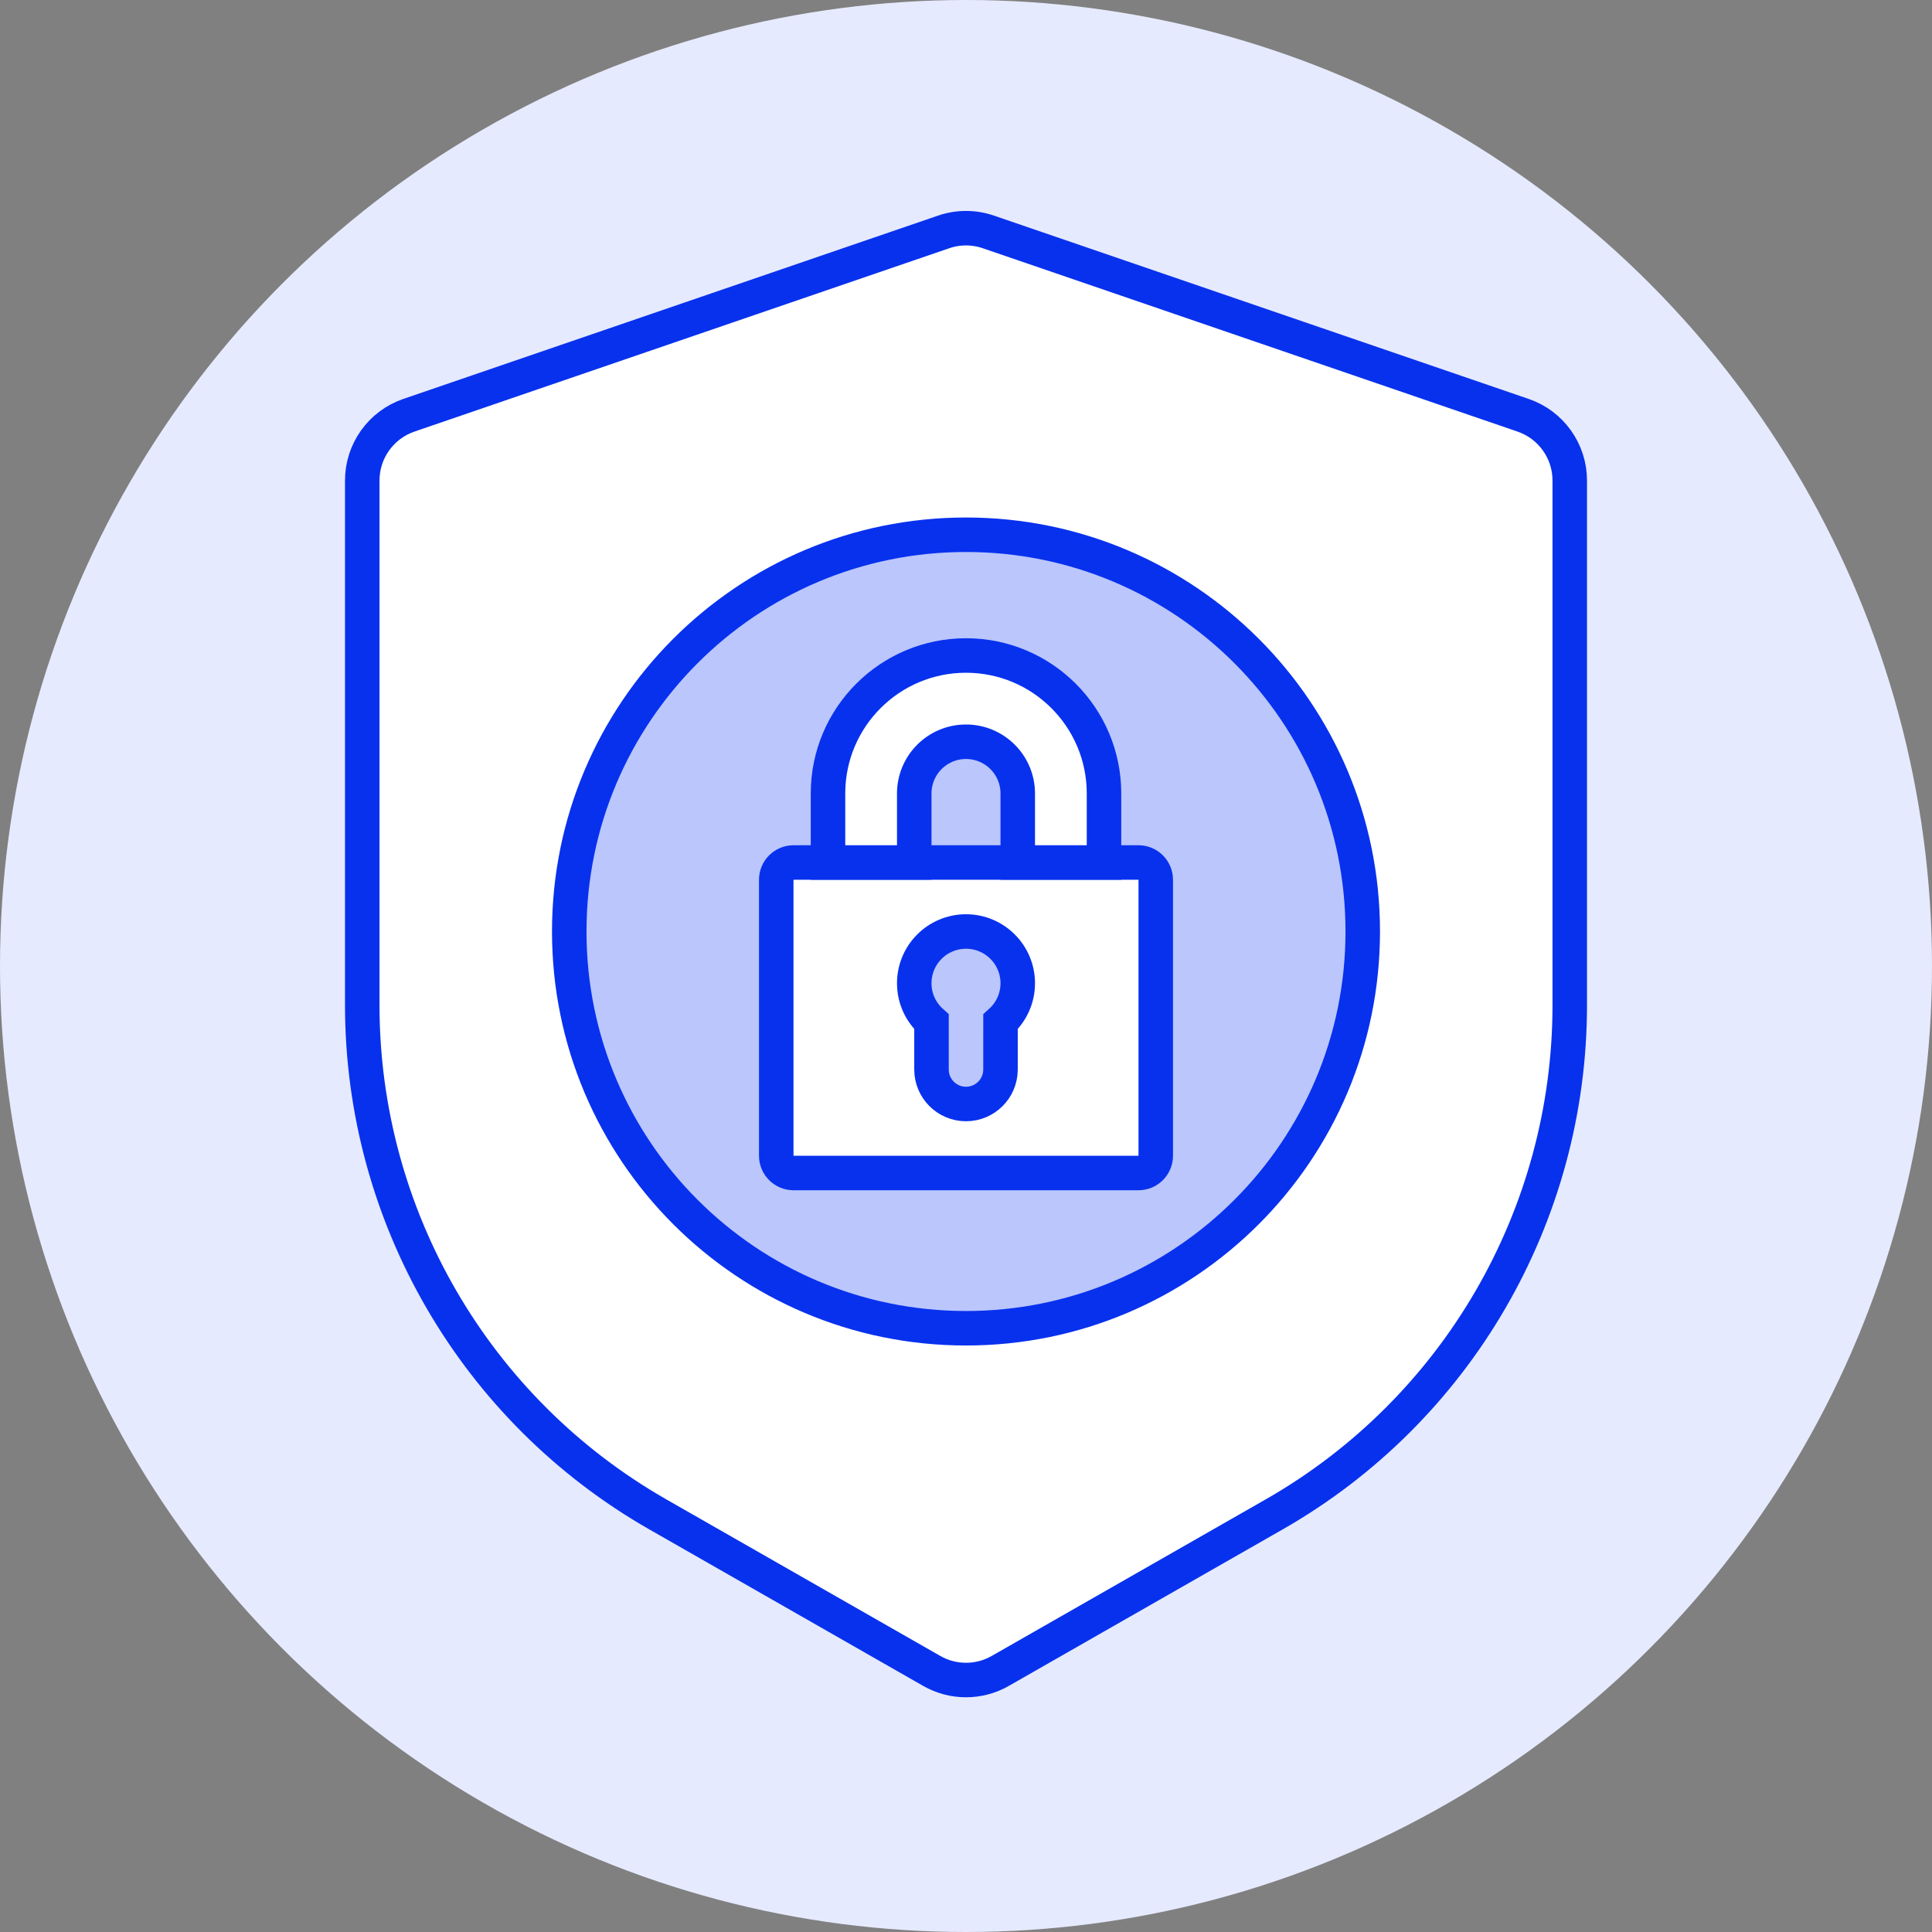 <?xml version="1.0" encoding="UTF-8"?>
<svg width="112px" height="112px" viewBox="0 0 112 112" version="1.1" xmlns="http://www.w3.org/2000/svg" xmlns:xlink="http://www.w3.org/1999/xlink">
    <rect x="0" y="0" width="112" height="112" fill="#808080" stroke="none"/>
    <title>icons / 112 / secured</title>
    <g id="Page-1" stroke="none" stroke-width="1" fill="none" fill-rule="evenodd">
        <g id="01---Homepage" transform="translate(-326, -3696)">
            <g id="icons-/-112-/-secured" transform="translate(326, 3696)">
                <circle id="Oval" fill="#E6EAFE" cx="56" cy="56" r="56"></circle>
                <circle id="Oval" fill="#BAC6FC" cx="56" cy="54" r="23"></circle>
                <path d="M66,50 C66.552,50 67,50.448 67,51 L67,67 C67,67.552 66.552,68 66,68 L46,68 C45.448,68 45,67.552 45,67 L45,51 C45,50.448 45.448,50 46,50 L66,50 Z M56,54 C54.343,54 53,55.343 53,57 C53,57.889 53.386,58.687 54,59.236 L54,59.236 L54,62 C54,63.105 54.895,64 56,64 C57.105,64 58,63.105 58,62 L58,62 L58.001,59.235 C58.614,58.686 59,57.888 59,57 C59,55.343 57.657,54 56,54 Z" id="Combined-Shape" stroke="#0831EE" stroke-width="2" fill="#FFFFFF"></path>
                <path d="M56,38 C60.418,38 64,41.582 64,46 L64,50 L59,50 L59,46 C59,44.343 57.657,43 56,43 C54.343,43 53,44.343 53,46 L53,46 L53,50 L48,50 L48,46 C48,41.582 51.582,38 56,38 Z" id="Combined-Shape" stroke="#0831EE" stroke-width="2" fill="#FFFFFF"></path>
                <path d="M57.297,13.445 L88.297,24.073 C89.914,24.628 91,26.148 91,27.857 L91,58.269 C91,70.47 84.462,81.736 73.869,87.789 L57.985,96.866 C56.755,97.569 55.245,97.569 54.015,96.866 L38.131,87.789 C27.538,81.736 21,70.47 21,58.269 L21,27.857 C21,26.148 22.086,24.628 23.703,24.073 L54.703,13.445 C55.544,13.156 56.456,13.156 57.297,13.445 Z M56,31 C43.297,31 33,41.297 33,54 C33,66.703 43.297,77 56,77 C68.703,77 79,66.703 79,54 C79,41.297 68.703,31 56,31 Z" id="Combined-Shape" stroke="#0831EE" stroke-width="2" fill="#FFFFFF"></path>
            </g>
        </g>
    </g>
</svg>